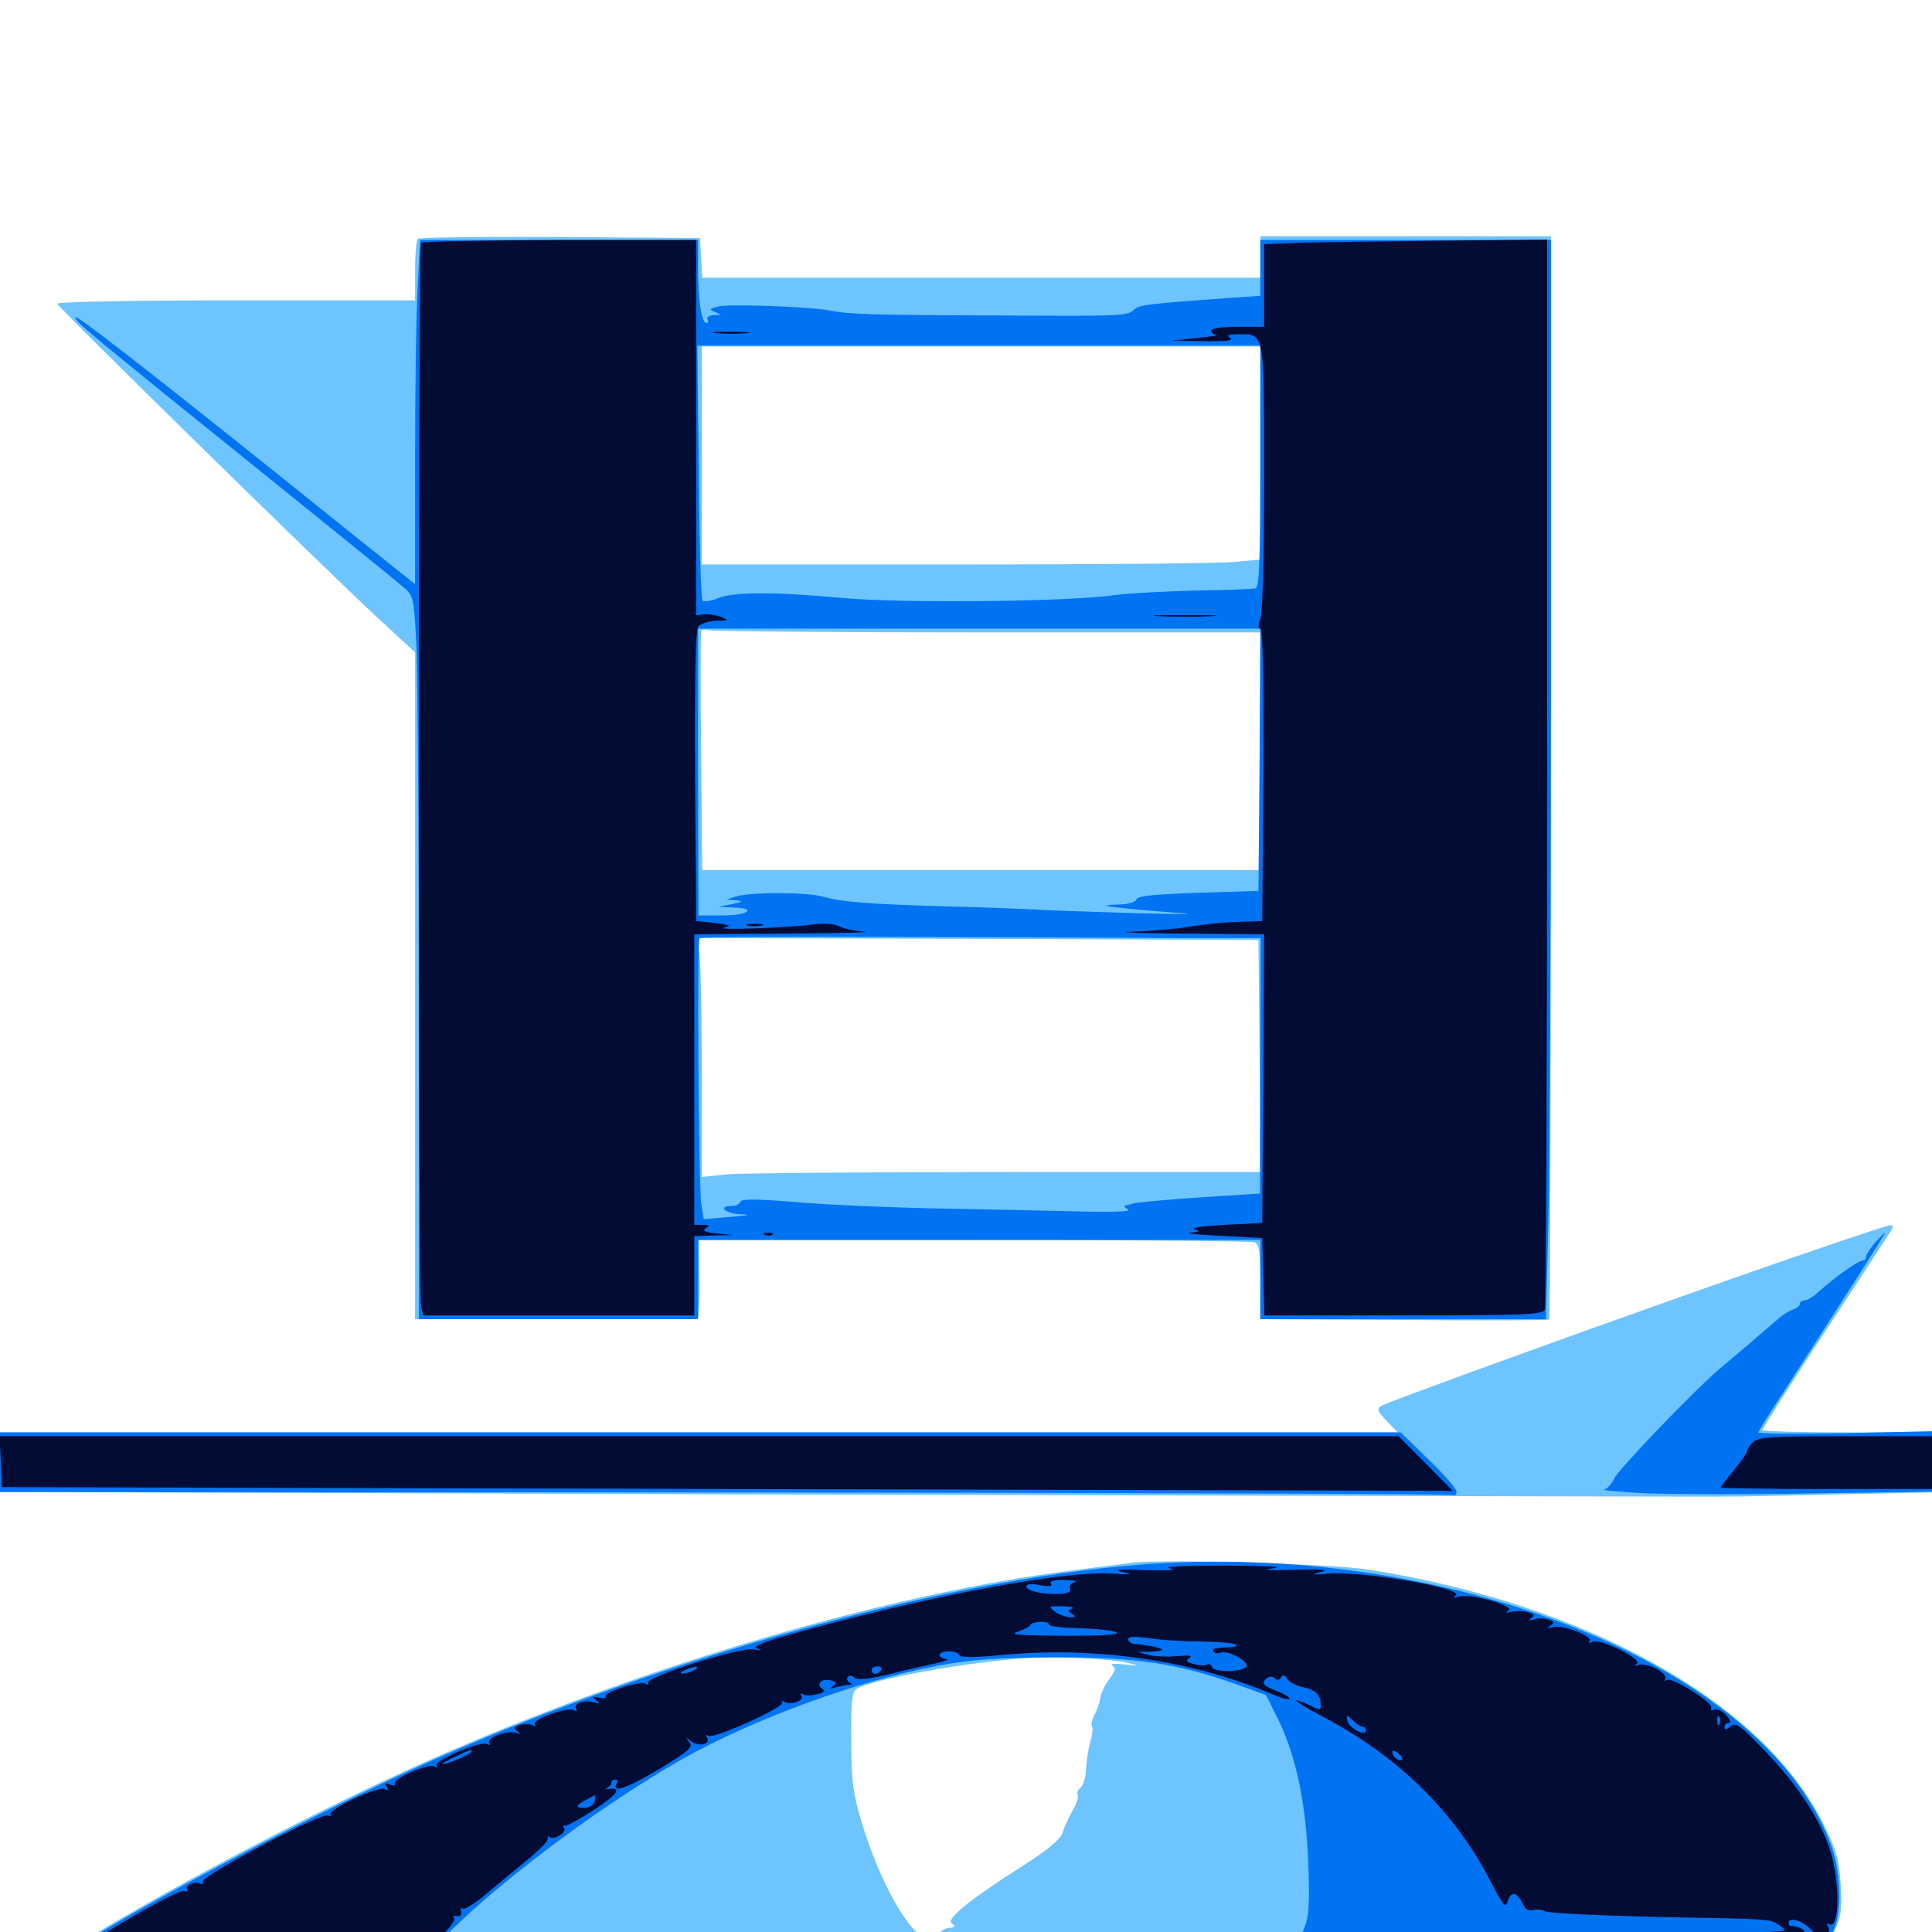 <svg xmlns="http://www.w3.org/2000/svg" viewBox="0 -1000 1000 1000">
	<path fill="#6dc4ff" d="M216.211 -876.367C215.43 -875.781 214.844 -868.164 214.844 -859.766V-844.531H121.875C66.211 -844.531 29.297 -843.75 29.688 -842.773C30.469 -840.43 166.602 -707.031 193.945 -681.641L214.844 -662.305V-489.648V-317.188H287.109C326.953 -317.188 359.961 -317.383 360.938 -317.773C361.719 -317.969 362.305 -327.148 362.109 -338.281L361.914 -358.203H504.102C582.227 -358.203 647.461 -357.617 649.219 -357.031C651.758 -356.055 652.344 -352.344 652.344 -336.523V-317.188L726.758 -316.797C767.578 -316.406 801.562 -316.602 801.953 -316.992C802.344 -317.383 802.734 -443.75 802.734 -597.852V-877.734H727.539H652.344V-866.992V-856.25H508.008H363.477L362.891 -866.602L362.305 -876.758L289.844 -877.344C250 -877.539 216.992 -877.148 216.211 -876.367ZM652.344 -765.43V-710.352L639.258 -709.18C631.836 -708.398 566.797 -707.812 494.727 -707.812H363.281V-764.258V-820.703H507.812H652.344ZM510.938 -672.656H652.344V-611.133V-549.609H508.008H363.477L362.891 -610.742C362.5 -644.141 362.695 -672.461 362.891 -673.242C363.281 -674.219 365.039 -674.414 366.602 -673.828C368.164 -673.242 433.203 -672.656 510.938 -672.656ZM651.953 -453.516L652.344 -393.359H521.094C448.828 -393.359 383.789 -392.773 376.562 -392.188L363.281 -390.82V-443.555C363.281 -472.656 362.695 -500.391 362.109 -505.469L360.742 -514.453L506.055 -514.062L651.367 -513.477ZM916.992 -345.312C846.094 -320.703 718.555 -274.609 714.844 -272.266C712.5 -270.898 713.086 -269.336 717.773 -264.453L723.438 -258.594H361.719H0V-243.164V-227.734L442.969 -226.367C686.523 -225.781 890.625 -225.195 896.484 -225.391C902.344 -225.391 928.125 -225.977 953.711 -226.562L1000 -227.539V-242.969V-258.594H956.055C931.836 -258.594 912.109 -259.18 912.109 -259.766C912.109 -260.352 925.977 -282.227 942.969 -308.203C959.961 -333.984 975.391 -357.617 977.344 -360.742C980.078 -364.648 980.273 -366.016 978.32 -365.82C976.758 -365.82 949.219 -356.445 916.992 -345.312ZM584.961 -191.016C581.836 -190.625 568.164 -188.867 554.688 -187.109C461.914 -175.391 339.648 -139.844 232.227 -93.359C180.078 -70.898 105.664 -32.617 52.734 -1.172L34.18 9.961L485.352 10.547C733.594 10.742 938.477 10.547 940.82 9.961C943.359 9.375 946.68 5.469 949.219 0C952.93 -7.617 953.516 -11.133 952.734 -24.414C951.953 -37.5 950.586 -42.188 943.75 -56.055C912.695 -118.555 821.875 -169.531 708.984 -187.5C689.453 -190.625 600.195 -193.164 584.961 -191.016ZM583.984 -139.258C590.234 -137.695 590.039 -137.695 582.031 -138.477C576.953 -139.062 574.219 -138.867 575.781 -137.891C577.734 -136.523 577.344 -135.156 574.414 -131.25C572.266 -128.516 570.117 -124.219 569.531 -121.289C569.141 -118.555 567.773 -114.453 566.406 -112.305C565.234 -109.961 564.648 -107.422 565.234 -106.445C565.82 -105.664 565.43 -101.953 564.258 -98.242C563.281 -94.531 562.305 -88.281 562.109 -84.375C562.109 -80.273 560.742 -75.977 559.375 -74.805C557.812 -73.633 557.227 -71.875 557.812 -70.898C558.398 -69.727 557.227 -66.211 555.078 -62.695C553.125 -59.18 550.781 -54.102 550 -51.562C549.219 -48.242 542.773 -42.773 529.297 -34.18C502.148 -16.992 489.258 -6.445 492.578 -4.492C494.922 -2.93 494.727 -2.539 490.43 -1.953C489.258 -1.953 487.305 -0.586 486.133 0.586C484.766 1.953 482.031 3.125 480.273 3.125C471.68 3.125 455.664 -24.805 446.094 -56.445C441.602 -71.484 440.625 -77.734 440.625 -99.023C440.43 -119.141 441.016 -124.414 443.359 -125.781C451.953 -131.25 506.055 -140.625 535.156 -141.992C550.977 -142.578 576.172 -141.211 583.984 -139.258Z"/>
	<path fill="#0073f3" d="M216.211 -851.953C215.43 -839.062 214.844 -798.828 214.844 -763.086V-697.656L210.156 -701.367C207.617 -703.32 177.539 -727.344 143.359 -754.883C72.266 -811.719 39.062 -837.5 39.062 -835.742C39.062 -833.398 41.797 -831.055 143.359 -749.219C177.539 -721.68 207.617 -697.266 209.961 -695.117C214.062 -691.406 214.453 -689.062 215.625 -662.891C216.211 -647.266 216.797 -563.086 216.797 -475.977V-317.188H289.062H361.328V-337.695V-358.203H506.836H652.344V-337.695V-317.188H726.172H800.195L801.367 -365.43C802.148 -392.188 802.734 -517.773 802.734 -644.922V-875.781H727.539H652.344V-861.328V-846.875L635.352 -845.703C596.289 -842.969 589.648 -842.188 587.305 -840.039C583.398 -836.328 582.812 -836.328 514.648 -836.719C451.367 -836.914 439.453 -837.305 429.688 -839.258C419.727 -841.211 377.734 -842.773 372.07 -841.406C366.992 -840.234 366.797 -839.844 370.117 -838.477C373.633 -837.109 373.633 -836.914 369.531 -836.914C366.992 -836.719 365.625 -835.938 366.211 -834.766C366.797 -833.789 366.602 -832.812 365.625 -832.812C363.086 -832.812 361.328 -844.727 361.328 -861.719V-875.781H289.453H217.383ZM652.344 -758.789C652.344 -710.742 651.758 -696.289 650 -695.508C648.633 -695.117 634.766 -694.531 619.141 -694.336C603.516 -693.945 584.766 -692.969 577.148 -691.992C552.148 -688.477 468.359 -687.695 436.523 -690.43C400.586 -693.75 379.492 -693.75 371.289 -690.234C367.969 -688.867 364.453 -688.477 363.672 -689.062C362.891 -689.844 361.914 -719.922 361.719 -755.859L360.938 -821.094H506.641H652.344ZM651.953 -606.836L651.367 -538.867L620.312 -537.891C597.852 -537.109 588.867 -536.328 588.281 -534.57C587.891 -533.008 583.789 -531.836 578.516 -531.836C566.992 -531.445 573.242 -530.469 601.562 -528.125C621.68 -526.562 620.117 -526.562 587.891 -527.344C567.969 -527.93 545.703 -528.711 538.086 -529.102C530.664 -529.492 508.594 -530.469 489.258 -530.859C448.828 -532.031 435.352 -533.203 425.781 -535.938C417.773 -538.281 387.891 -538.281 380.859 -535.938L375.977 -534.375L380.859 -533.984C384.961 -533.594 384.57 -533.203 378.906 -532.031L372.07 -530.664L379.492 -530.273C392.188 -529.883 387.305 -526.172 374.023 -526.172H361.523L361.328 -600.391V-674.609H506.836H652.344ZM421.875 -527.344C415.43 -528.711 400.391 -529.102 396.094 -527.93C393.555 -527.148 399.023 -526.562 408.203 -526.562C417.383 -526.562 423.438 -526.953 421.875 -527.344ZM608.984 -514.453H652.539L652.344 -448.438L652.148 -382.227L621.484 -380.273C604.688 -379.102 589.062 -377.734 586.914 -377.148C584.766 -376.562 582.617 -375.977 582.031 -375.977C581.445 -375.781 582.422 -375 583.984 -373.828C585.742 -372.852 574.609 -372.461 554.688 -373.047C536.914 -373.438 503.125 -374.219 479.492 -374.609C455.859 -375.195 424.609 -376.562 410.156 -377.93C390.82 -379.492 383.789 -379.492 383.203 -377.93C382.812 -376.758 380.859 -375.781 378.711 -375.781C371.094 -375.781 375.391 -371.875 383.398 -371.484C389.062 -371.289 387.5 -370.898 377.93 -370.117L364.258 -368.945L363.086 -375.781C361.523 -383.594 360.742 -513.086 362.109 -514.453C362.5 -515.039 408.594 -515.234 464.258 -515.039C519.922 -514.844 584.961 -514.648 608.984 -514.453ZM970.508 -356.836C967.969 -353.711 965.82 -350.586 965.82 -349.414C965.82 -348.438 965.039 -347.461 963.867 -347.461C961.719 -347.461 949.414 -338.672 941.406 -331.445C938.672 -328.906 935.547 -326.953 934.18 -326.953C932.812 -326.953 931.641 -326.172 931.641 -325.195C931.641 -324.219 930.078 -322.852 928.125 -322.266C926.172 -321.484 922.852 -319.531 920.703 -317.578C918.555 -315.82 911.133 -309.375 904.297 -303.516C897.266 -297.656 890.625 -291.992 889.258 -290.82C875.586 -278.906 837.305 -239.062 835.547 -234.766C834.18 -231.836 831.641 -229.102 830.078 -228.906C828.516 -228.711 835.938 -228.125 846.68 -227.344C857.422 -226.562 896.289 -226.367 933.203 -226.953L1000 -227.93V-243.555V-259.18L955.078 -258.203C930.469 -257.812 910.156 -257.812 910.156 -258.594C910.156 -259.18 915.625 -267.969 922.266 -278.125C951.562 -323.438 976.367 -362.109 975.781 -362.109C975.586 -362.109 973.242 -359.766 970.508 -356.836ZM0 -243.164V-227.734L375.195 -227.539C581.641 -227.344 751.172 -226.758 752.148 -226.172C753.125 -225.586 753.906 -226.367 753.906 -227.93C753.906 -229.297 747.461 -236.914 739.453 -244.531L725 -258.594H362.5H0ZM588.867 -190.039C488.281 -182.031 345.117 -142.383 225.586 -89.648C176.367 -67.969 96.289 -26.367 51.367 0.586L35.742 9.961L129.688 9.18L223.633 8.594L237.305 -4.492C266.992 -32.617 315.039 -67.773 352.734 -89.258C390.039 -110.352 444.727 -130.273 485.742 -137.891C504.102 -141.211 516.602 -141.992 546.875 -142.188C588.672 -142.188 609.18 -139.062 640.234 -128.125L655.273 -122.656L661.523 -110.156C670.703 -91.406 675.977 -66.797 677.148 -35.938C677.93 -14.648 677.539 -8.203 675.195 -2.344L672.07 5.078L654.883 5.273C645.508 5.469 636.914 5.469 635.742 5.078C634.57 4.883 634.57 5.664 635.938 6.836C637.305 8.398 683.594 8.789 791.016 8.594L944.141 8.008L948.047 1.172C953.711 -8.398 953.32 -30.664 947.266 -46.289C912.305 -137.891 750.195 -202.93 588.867 -190.039ZM261.328 6.445C252.344 6.25 259.57 5.859 277.344 5.859C295.117 5.859 302.344 6.25 293.555 6.445C284.57 6.836 270.117 6.836 261.328 6.445ZM402.539 5.859C402.93 6.25 420.898 7.031 442.383 7.617C466.797 8.398 480.273 8.008 478.516 7.031C475.781 5.273 400.586 4.102 402.539 5.859ZM540.43 8.398C537.109 8.008 540.43 7.617 547.852 7.617C555.469 7.617 558.203 8.008 554.102 8.398C550.195 8.789 543.945 8.789 540.43 8.398Z"/>
	<path fill="#020c35" d="M217.969 -874.414C216.406 -872.852 216.406 -329.297 217.969 -323.633L219.141 -319.141H289.258H359.375V-339.648V-360.156L369.727 -360.547L379.883 -360.742L371.094 -361.523C365.039 -362.109 363.281 -362.891 365.234 -364.258C367.578 -365.625 367.188 -366.016 363.867 -366.016H359.375V-441.211V-516.406L407.812 -516.797C434.375 -516.992 452.148 -517.383 447.266 -517.773C442.383 -518.164 436.523 -519.336 434.375 -520.508C431.836 -521.875 426.172 -522.266 420.703 -521.484C407.617 -519.727 368.945 -518.359 375 -519.922C378.906 -520.898 377.734 -521.289 370.117 -522.266L360.352 -523.242L359.766 -598.242C359.57 -651.953 359.961 -674.023 361.523 -675.781C362.695 -677.344 366.992 -678.516 370.898 -678.711C377.344 -678.711 377.539 -678.906 373.242 -680.664C370.508 -681.641 366.602 -682.227 364.453 -682.031L360.352 -681.445V-778.711V-875.781H289.844C250.977 -875.586 218.75 -875 217.969 -874.414ZM669.531 -874.219L654.297 -873.633V-852.344V-830.859H640.625C632.812 -830.859 626.953 -830.078 626.953 -828.906C626.953 -827.93 628.125 -826.758 629.492 -826.562C630.664 -826.367 626.172 -825.781 619.141 -825L606.445 -823.633L623.047 -823.438C634.375 -823.242 638.672 -823.633 636.719 -825C634.57 -826.367 635.742 -826.953 641.211 -826.953C654.688 -826.953 654.297 -829.102 654.297 -752.93C654.297 -713.281 653.516 -682.617 652.344 -679.688C651.172 -676.367 651.172 -674.609 652.344 -674.609C653.711 -674.609 654.102 -647.852 653.906 -599.023L653.32 -523.242L640.625 -522.852C633.594 -522.656 622.266 -521.484 615.234 -520.312C608.203 -519.141 595.117 -517.969 585.938 -517.773C576.758 -517.383 588.477 -516.992 611.914 -516.797L654.297 -516.406L653.906 -441.797L653.32 -366.992L633.789 -366.016C623.047 -365.43 616.016 -364.453 618.164 -363.867C621.289 -362.695 621.094 -362.5 616.211 -361.914C613.086 -361.523 620.117 -360.938 631.836 -360.352L653.32 -359.18L653.906 -339.258L654.492 -319.141H726.367C790.234 -319.141 798.633 -319.531 799.609 -322.266C800.195 -324.023 800.781 -449.219 800.781 -600.586V-875.977L742.773 -875.391C710.742 -875 677.734 -874.609 669.531 -874.219ZM370.703 -827.539C366.016 -827.93 369.336 -828.32 377.93 -828.32C386.523 -828.32 390.234 -827.93 386.328 -827.539C382.227 -827.148 375.195 -827.148 370.703 -827.539ZM600.195 -681.055C592.773 -681.445 598.828 -681.641 613.281 -681.641C627.734 -681.641 633.789 -681.445 626.562 -681.055C619.141 -680.664 607.422 -680.664 600.195 -681.055ZM387.305 -520.898C385.352 -521.484 386.914 -521.875 390.625 -521.875C394.336 -521.875 395.898 -521.484 394.141 -520.898C392.188 -520.508 389.062 -520.508 387.305 -520.898ZM396.094 -360.742C394.531 -361.328 395.117 -361.914 397.266 -361.914C399.414 -362.109 400.586 -361.523 399.805 -360.938C399.219 -360.352 397.461 -360.156 396.094 -360.742ZM0.391 -243.555L0.977 -230.273L376.367 -229.297L751.953 -228.32L737.891 -242.578L723.828 -256.641H361.719H-0.195ZM907.422 -253.516C905.664 -251.953 904.297 -249.805 904.297 -248.828C904.297 -248.047 901.172 -243.555 897.461 -239.062C893.75 -234.57 890.625 -230.469 890.625 -230.078C890.625 -229.688 915.234 -229.297 945.312 -229.297H1000V-242.969V-256.641H955.273C917.188 -256.641 909.961 -256.25 907.422 -253.516ZM605.469 -188.281C609.766 -187.305 604.688 -186.914 592.773 -187.305C579.102 -187.891 575.586 -187.5 581.055 -186.328C587.109 -185.156 585.938 -184.961 575.195 -185.547C551.562 -186.914 487.305 -175.195 422.852 -157.812C397.266 -150.977 389.062 -148.047 391.797 -146.875C394.531 -145.703 393.945 -145.508 390.039 -146.289C383.398 -147.656 333.594 -131.836 335.352 -128.906C335.938 -127.93 335.547 -127.734 334.18 -128.516C331.445 -130.273 312.109 -124.023 313.477 -121.875C314.062 -121.094 312.5 -120.703 310.156 -121.289C306.445 -122.07 306.25 -121.875 308.594 -119.922C310.938 -118.164 310.742 -117.969 307.422 -118.945C302.148 -120.312 296.484 -118.164 298.242 -115.43C298.828 -114.258 298.438 -114.062 297.07 -114.844C293.945 -116.797 275.195 -109.961 276.758 -107.617C277.344 -106.445 276.953 -106.25 275.586 -107.031C274.414 -107.812 271.484 -107.812 269.336 -107.227C266.016 -106.055 265.625 -105.469 267.773 -103.906C269.922 -102.344 269.727 -102.148 267.188 -103.125C262.5 -104.492 251.562 -100.586 253.32 -97.852C253.906 -96.68 253.516 -96.484 252.148 -97.266C249.023 -99.219 224.414 -88.672 225.977 -86.133C226.758 -84.961 226.172 -84.766 224.805 -85.742C221.875 -87.5 202.734 -79.102 204.297 -76.758C204.883 -75.781 203.711 -75.586 201.953 -76.367C199.414 -77.344 199.023 -76.953 200.195 -75C201.367 -73.242 200.977 -72.852 199.219 -74.023C196.289 -75.781 169.531 -63.477 171.094 -60.938C171.68 -60.156 170.898 -59.766 169.531 -60.352C166.016 -61.719 104.297 -29.102 105.078 -26.172C105.273 -25 104.688 -24.414 103.711 -25C101.172 -26.562 95.508 -24.219 96.875 -22.07C97.461 -21.094 96.68 -20.703 95.312 -21.289C93.945 -21.875 80.859 -15.234 66.406 -6.641L40.039 8.984L54.688 8.594C69.141 8.398 69.141 8.398 58.594 7.227C48.633 6.055 48.242 5.859 52.344 3.516C55.469 1.758 56.641 1.758 56.641 3.32C56.641 4.883 70.898 5.469 110.938 4.883C189.258 4.102 219.141 4.688 217.773 7.031C217.188 8.008 217.578 8.984 218.555 8.984C219.727 8.984 220.703 8.008 220.703 6.836C220.703 5.859 221.484 5.273 222.266 5.859C224.609 7.227 236.719 -5.469 234.961 -7.422C233.984 -8.203 234.766 -8.594 236.328 -8.203C238.086 -7.812 239.062 -8.789 238.672 -10.547C238.281 -12.109 238.672 -12.891 239.453 -12.109C240.234 -11.328 245.312 -14.453 250.781 -18.945C256.25 -23.633 266.016 -31.641 272.461 -36.914C278.906 -42.188 283.984 -47.266 283.594 -48.438C283.203 -49.609 283.594 -50 284.18 -49.219C286.328 -47.266 293.359 -51.367 291.992 -53.711C291.211 -54.688 291.406 -55.273 292.383 -55.078C293.359 -54.688 300 -58.398 307.227 -63.086C319.531 -71.094 322.461 -75.195 314.844 -74.023C313.086 -73.828 312.695 -74.023 314.062 -74.414C315.234 -75 316.406 -76.172 316.406 -77.148C316.406 -78.125 317.383 -78.906 318.555 -78.906C319.531 -78.906 320.117 -78.125 319.336 -77.148C316.016 -71.484 324.219 -74.219 340.625 -83.984C356.641 -93.75 358.984 -95.703 356.836 -98.242C354.688 -100.977 354.883 -100.977 357.812 -98.633C361.719 -95.703 368.164 -97.266 366.016 -100.586C365.234 -101.953 365.43 -102.344 366.797 -101.562C369.531 -99.805 406.25 -116.406 404.883 -118.75C404.297 -119.727 404.688 -119.922 406.055 -119.141C409.18 -117.188 416.406 -119.727 414.844 -122.266C414.062 -123.633 414.453 -123.828 415.625 -123.047C416.797 -122.266 420.117 -122.266 422.852 -123.047C426.367 -123.828 427.344 -124.805 425.781 -125.781C422.07 -128.125 425.195 -131.445 429.883 -130.273C433.008 -129.297 433.398 -128.711 431.25 -127.344C429.492 -125.977 429.688 -125.781 432.227 -126.562C434.18 -127.148 437.305 -127.734 439.062 -127.93C441.211 -127.93 441.406 -128.32 439.844 -129.102C438.672 -129.492 438.086 -130.859 438.672 -131.836C439.453 -133.008 440.625 -133.008 442.188 -131.641C443.945 -130.273 449.219 -130.859 460.156 -133.398C468.555 -135.547 479.492 -138.086 484.375 -139.062C489.258 -140.234 491.602 -141.016 489.844 -141.211C487.891 -141.406 486.328 -142.383 486.328 -143.359C486.328 -145.898 495.508 -145.898 496.484 -143.359C496.875 -141.992 504.492 -141.992 520.508 -143.555C567.578 -147.852 618.359 -140.43 658.984 -122.852C663.086 -121.094 666.797 -120.117 667.383 -120.703C667.969 -121.289 664.844 -123.242 660.547 -124.805C654.102 -127.539 652.93 -128.516 654.883 -130.664C656.445 -132.227 658.008 -132.617 659.57 -131.445C660.938 -130.078 662.305 -130.273 663.086 -131.836C664.258 -133.398 665.039 -133.203 666.211 -131.055C667.188 -129.492 670.898 -127.344 674.414 -126.758C681.055 -125.195 683.594 -122.852 683.594 -117.578C683.594 -114.648 683.008 -114.648 678.32 -117.188C675.195 -118.555 672.07 -119.922 670.898 -119.922C669.922 -119.922 675.977 -116.016 684.57 -111.523C724.023 -90.82 753.125 -62.109 772.07 -25.195C778.32 -13.281 779.297 -12.109 780.469 -16.016C782.031 -21.289 785.352 -20.703 788.086 -14.648C789.453 -11.719 791.211 -10.742 793.75 -11.328C795.898 -11.914 798.633 -11.523 799.609 -10.742C800.781 -9.766 826.367 -8.594 856.445 -7.812C919.531 -6.641 915.82 -6.836 920.898 -3.516C924.609 -0.781 924.609 -0.781 920.898 -0.391C913.086 0.195 912.305 0.195 910.938 1.758C910.156 2.539 911.719 3.32 914.258 3.516C916.797 3.516 921.484 3.906 924.805 4.102C932.031 4.688 937.109 0.391 932.031 -1.953C930.273 -2.734 928.125 -3.125 927.344 -3.125C926.367 -2.93 925.781 -3.711 925.781 -4.688C925.781 -7.812 932.031 -6.25 936.523 -2.148C939.453 0.586 939.844 1.758 937.891 2.93C935.938 4.102 936.328 4.883 939.258 5.664C943.75 6.836 948.438 0.781 946.094 -3.125C945.312 -4.297 945.508 -4.688 946.68 -4.102C951.758 -0.977 952.539 -21.875 948.242 -38.867C943.945 -55.469 931.445 -75.195 913.867 -93.359C900.781 -107.031 898.438 -108.789 895.703 -106.445C893.75 -104.688 892.578 -104.492 892.578 -106.055C892.578 -107.227 893.555 -108.203 894.922 -108.203C896.094 -108.203 895.508 -109.961 893.555 -112.109C891.602 -114.453 888.672 -115.625 887.305 -115.039C885.742 -114.648 885.156 -114.844 885.742 -116.016C887.305 -118.359 865.625 -132.031 862.891 -130.469C861.719 -129.688 861.328 -129.883 861.914 -131.055C863.672 -133.789 852.539 -139.648 848.242 -138.281C845.898 -137.5 845.508 -137.695 847.266 -138.867C850.391 -141.211 827.734 -152.344 824.219 -150.195C822.656 -149.219 822.07 -149.414 822.852 -150.586C824.609 -153.32 808.203 -159.375 803.516 -157.812C800.781 -157.031 800.391 -157.227 802.539 -158.594C804.688 -160.156 804.492 -160.742 801.367 -161.719C799.219 -162.5 795.703 -162.5 793.75 -161.719C791.016 -160.938 790.82 -161.133 792.578 -162.5C794.727 -163.867 794.141 -164.648 790.43 -165.625C787.695 -166.211 783.789 -166.211 781.836 -165.625C779.297 -164.844 779.102 -165.039 780.859 -166.406C784.375 -168.75 761.328 -175.391 755.273 -173.633C752.344 -172.852 751.758 -173.047 753.516 -174.219C758.594 -177.734 705.469 -186.914 688.086 -185.547C678.906 -184.766 678.125 -184.961 683.594 -186.328C688.477 -187.5 684.57 -187.891 669.922 -187.5C656.055 -187.109 652.539 -187.305 659.18 -188.281C665.234 -189.062 655.664 -189.648 633.789 -189.648C613.281 -189.648 601.562 -189.062 605.469 -188.281ZM702.539 -183.203C703.32 -183.789 702.148 -184.375 700 -184.18C697.852 -184.18 697.266 -183.594 698.828 -183.008C700.195 -182.422 701.953 -182.617 702.539 -183.203ZM556.25 -181.055C554.492 -180.664 553.32 -179.102 553.906 -177.734C554.492 -175.977 552.734 -175.195 548.438 -175C539.453 -174.609 531.25 -176.562 531.25 -178.906C531.25 -180.078 533.984 -180.469 538.281 -179.492C542.969 -178.711 544.922 -178.906 543.945 -180.273C543.164 -181.641 545.703 -182.422 551.172 -182.227C555.859 -182.031 558.008 -181.641 556.25 -181.055ZM717.383 -181.055C718.555 -181.641 717.188 -182.031 713.867 -182.031C710.742 -182.031 709.57 -181.641 711.523 -181.055C713.281 -180.664 716.016 -180.664 717.383 -181.055ZM527.93 -177.148C529.102 -177.734 527.734 -178.125 524.414 -178.125C521.289 -178.125 520.117 -177.734 522.07 -177.148C523.828 -176.758 526.562 -176.758 527.93 -177.148ZM737.695 -177.344C738.477 -177.93 737.305 -178.516 735.156 -178.32C733.008 -178.32 732.422 -177.734 733.984 -177.148C735.352 -176.562 737.109 -176.758 737.695 -177.344ZM484.961 -169.336C486.133 -169.922 485.156 -170.312 482.422 -170.312C479.688 -170.312 478.711 -169.922 480.078 -169.336C481.25 -168.945 483.594 -168.945 484.961 -169.336ZM474.609 -166.797C477.93 -168.945 476.172 -168.945 467.773 -166.797C462.305 -165.43 462.305 -165.234 466.797 -165.039C469.531 -165.039 473.047 -165.82 474.609 -166.797ZM554.883 -167.383C552.734 -166.406 552.734 -166.016 554.883 -164.648C557.031 -163.281 556.641 -162.891 553.711 -162.891C551.562 -163.086 548.047 -164.258 546.094 -165.82C542.383 -168.555 542.773 -168.75 550 -168.555C554.102 -168.555 556.445 -167.969 554.883 -167.383ZM465.43 -162.695C463.086 -162.891 460.156 -163.281 458.594 -163.672C457.227 -164.062 453.516 -163.672 450.195 -163.086C444.531 -161.719 444.531 -161.719 452.344 -160.742C456.836 -160.352 462.5 -160.547 465.039 -161.133C469.531 -162.5 469.531 -162.5 465.43 -162.695ZM542.969 -159.18C542.969 -158.203 550 -157.422 558.789 -157.227C567.578 -157.031 576.172 -156.055 577.93 -155.078C580.078 -153.906 570.898 -153.32 550.781 -153.32C526.953 -153.516 521.875 -153.906 526.953 -155.469C530.273 -156.641 533.203 -158.203 533.203 -158.789C533.203 -159.57 535.352 -160.352 538.086 -160.547C540.82 -160.742 542.969 -160.156 542.969 -159.18ZM506.836 -151.172C507.422 -152.148 507.031 -153.32 505.859 -154.102C504.883 -154.688 503.906 -154.102 503.906 -152.344C503.906 -150.781 502.734 -149.023 501.562 -148.633C500.195 -148.047 501.758 -147.656 504.883 -147.656C508.203 -147.656 509.57 -148.047 508.203 -148.633C507.031 -149.023 506.25 -150.391 506.836 -151.172ZM412.109 -151.172C415.625 -153.32 413.086 -153.32 406.25 -151.172C402.148 -149.805 402.148 -149.609 405.273 -149.414C407.422 -149.414 410.547 -150.195 412.109 -151.172ZM621.484 -150.391C630.664 -150.195 639.062 -149.609 639.844 -148.633C640.625 -147.852 638.086 -147.266 633.984 -147.266C629.883 -147.266 627.148 -146.484 627.93 -145.312C628.516 -144.336 630.273 -143.945 631.641 -144.531C635.742 -146.094 647.461 -139.648 644.922 -137.109C642.188 -134.375 628.32 -134.375 627.344 -137.109C626.953 -138.477 625.781 -139.062 625 -138.477C624.023 -137.891 620.898 -137.891 618.164 -138.672C614.062 -139.648 613.477 -140.43 615.625 -141.797C617.383 -143.164 615.234 -143.359 609.375 -142.773C604.492 -142.383 598.047 -142.578 594.727 -143.359L588.867 -144.922L595.508 -145.117C599.219 -145.117 601.758 -145.703 601.367 -146.289C600.195 -147.266 592.578 -148.828 587.5 -149.023C585.547 -149.219 583.984 -150.195 583.984 -151.367C583.984 -153.125 586.914 -153.125 594.336 -152.148C599.805 -151.172 612.109 -150.391 621.484 -150.391ZM462.305 -140.234C463.086 -140.82 461.914 -141.406 459.766 -141.211C457.617 -141.211 457.031 -140.625 458.594 -140.039C459.961 -139.453 461.719 -139.648 462.305 -140.234ZM472.656 -139.453C472.656 -141.797 472.461 -141.797 468.75 -139.453C466.211 -137.891 466.406 -137.5 469.336 -137.5C471.094 -137.5 472.656 -138.477 472.656 -139.453ZM359.375 -135.547C357.812 -134.57 355.078 -133.789 353.516 -133.789C351.562 -133.789 351.953 -134.375 354.492 -135.547C359.766 -137.891 362.891 -137.891 359.375 -135.547ZM456.055 -135.547C455.469 -134.57 454.102 -133.594 452.93 -133.594C451.953 -133.594 451.172 -134.57 451.172 -135.547C451.172 -136.719 452.539 -137.5 454.297 -137.5C455.859 -137.5 456.641 -136.719 456.055 -135.547ZM705.273 -106.25C706.25 -106.25 707.031 -105.469 707.031 -104.297C707.031 -100.977 698.242 -105.469 697.461 -109.18C696.875 -112.5 697.07 -112.695 700.195 -109.57C701.953 -107.812 704.297 -106.25 705.273 -106.25ZM890.039 -107.812C889.453 -106.25 888.867 -106.836 888.867 -108.984C888.672 -111.133 889.258 -112.305 889.844 -111.523C890.43 -110.938 890.625 -109.18 890.039 -107.812ZM374.414 -107.227C374.414 -110.547 373.828 -110.938 372.07 -108.398C371.484 -107.422 371.68 -106.055 372.656 -105.469C373.633 -104.883 374.414 -105.664 374.414 -107.227ZM716.602 -96.68C717.773 -97.07 716.211 -98.633 713.281 -100C708.398 -102.148 708.398 -102.148 711.328 -99.219C713.086 -97.461 715.43 -96.289 716.602 -96.68ZM354.492 -96.484C352.93 -99.023 350.195 -99.023 348.633 -96.68C348.047 -95.703 348.633 -94.141 349.805 -93.359C351.367 -92.383 351.562 -92.773 350.586 -94.531C349.414 -96.484 349.805 -96.875 352.344 -95.898C354.297 -95.117 355.273 -95.312 354.492 -96.484ZM244.141 -93.359C244.141 -92.188 231.445 -86.719 229.102 -86.914C228.32 -86.914 231.055 -88.672 235.352 -90.625C244.727 -94.922 244.141 -94.727 244.141 -93.359ZM725.781 -89.258C724.414 -87.891 720.703 -90.625 720.703 -92.969C720.703 -94.141 721.875 -94.141 723.633 -92.578C725.391 -91.211 726.172 -89.648 725.781 -89.258ZM307.812 -67.773C307.422 -66.016 305.469 -64.453 303.125 -64.258C297.656 -63.867 297.656 -65.625 303.32 -68.359C305.664 -69.727 307.812 -70.703 308.008 -70.898C308.203 -70.898 308.008 -69.531 307.812 -67.773ZM254.102 -25.586C254.102 -26.367 253.125 -27.344 251.953 -27.93C250.586 -28.32 249.805 -27.539 250.391 -26.367C251.172 -23.828 253.906 -23.242 254.102 -25.586ZM243.75 -17.383C244.922 -20.312 241.016 -20.703 238.672 -17.773C236.914 -15.625 237.109 -15.234 239.844 -15.43C241.602 -15.43 243.359 -16.406 243.75 -17.383ZM193.359 -4.883C192.773 -5.664 181.055 -6.836 166.992 -7.422C145.898 -8.398 141.016 -8.203 137.891 -5.664C135.742 -4.102 132.227 -2.734 130.078 -2.539C126.367 -2.539 126.562 -2.344 130.859 -0.586C135.547 1.367 206.641 0.195 208.789 -1.758C209.18 -2.344 207.227 -2.93 204.492 -3.125C195.117 -3.516 194.336 -3.711 193.359 -4.883ZM811.133 2.539C809.18 1.953 810.352 1.562 813.477 1.562C816.797 1.562 818.164 1.953 816.992 2.539C815.625 2.93 812.891 2.93 811.133 2.539ZM837.5 2.539C834.961 2.148 836.523 1.758 840.82 1.758C845.117 1.562 847.07 1.953 845.312 2.539C843.359 2.93 839.844 2.93 837.5 2.539ZM208.594 8.398C207.227 7.812 208.203 7.422 210.938 7.422C213.672 7.422 214.648 7.812 213.477 8.398C212.109 8.789 209.766 8.789 208.594 8.398ZM789.648 8.398C786.523 8.008 788.672 7.617 793.945 7.617C799.414 7.617 801.758 8.008 799.414 8.398C796.875 8.789 792.578 8.789 789.648 8.398ZM807.227 8.398C805.273 7.812 806.445 7.422 809.57 7.422C812.891 7.422 814.258 7.812 813.086 8.398C811.719 8.789 808.984 8.789 807.227 8.398Z"/>
</svg>